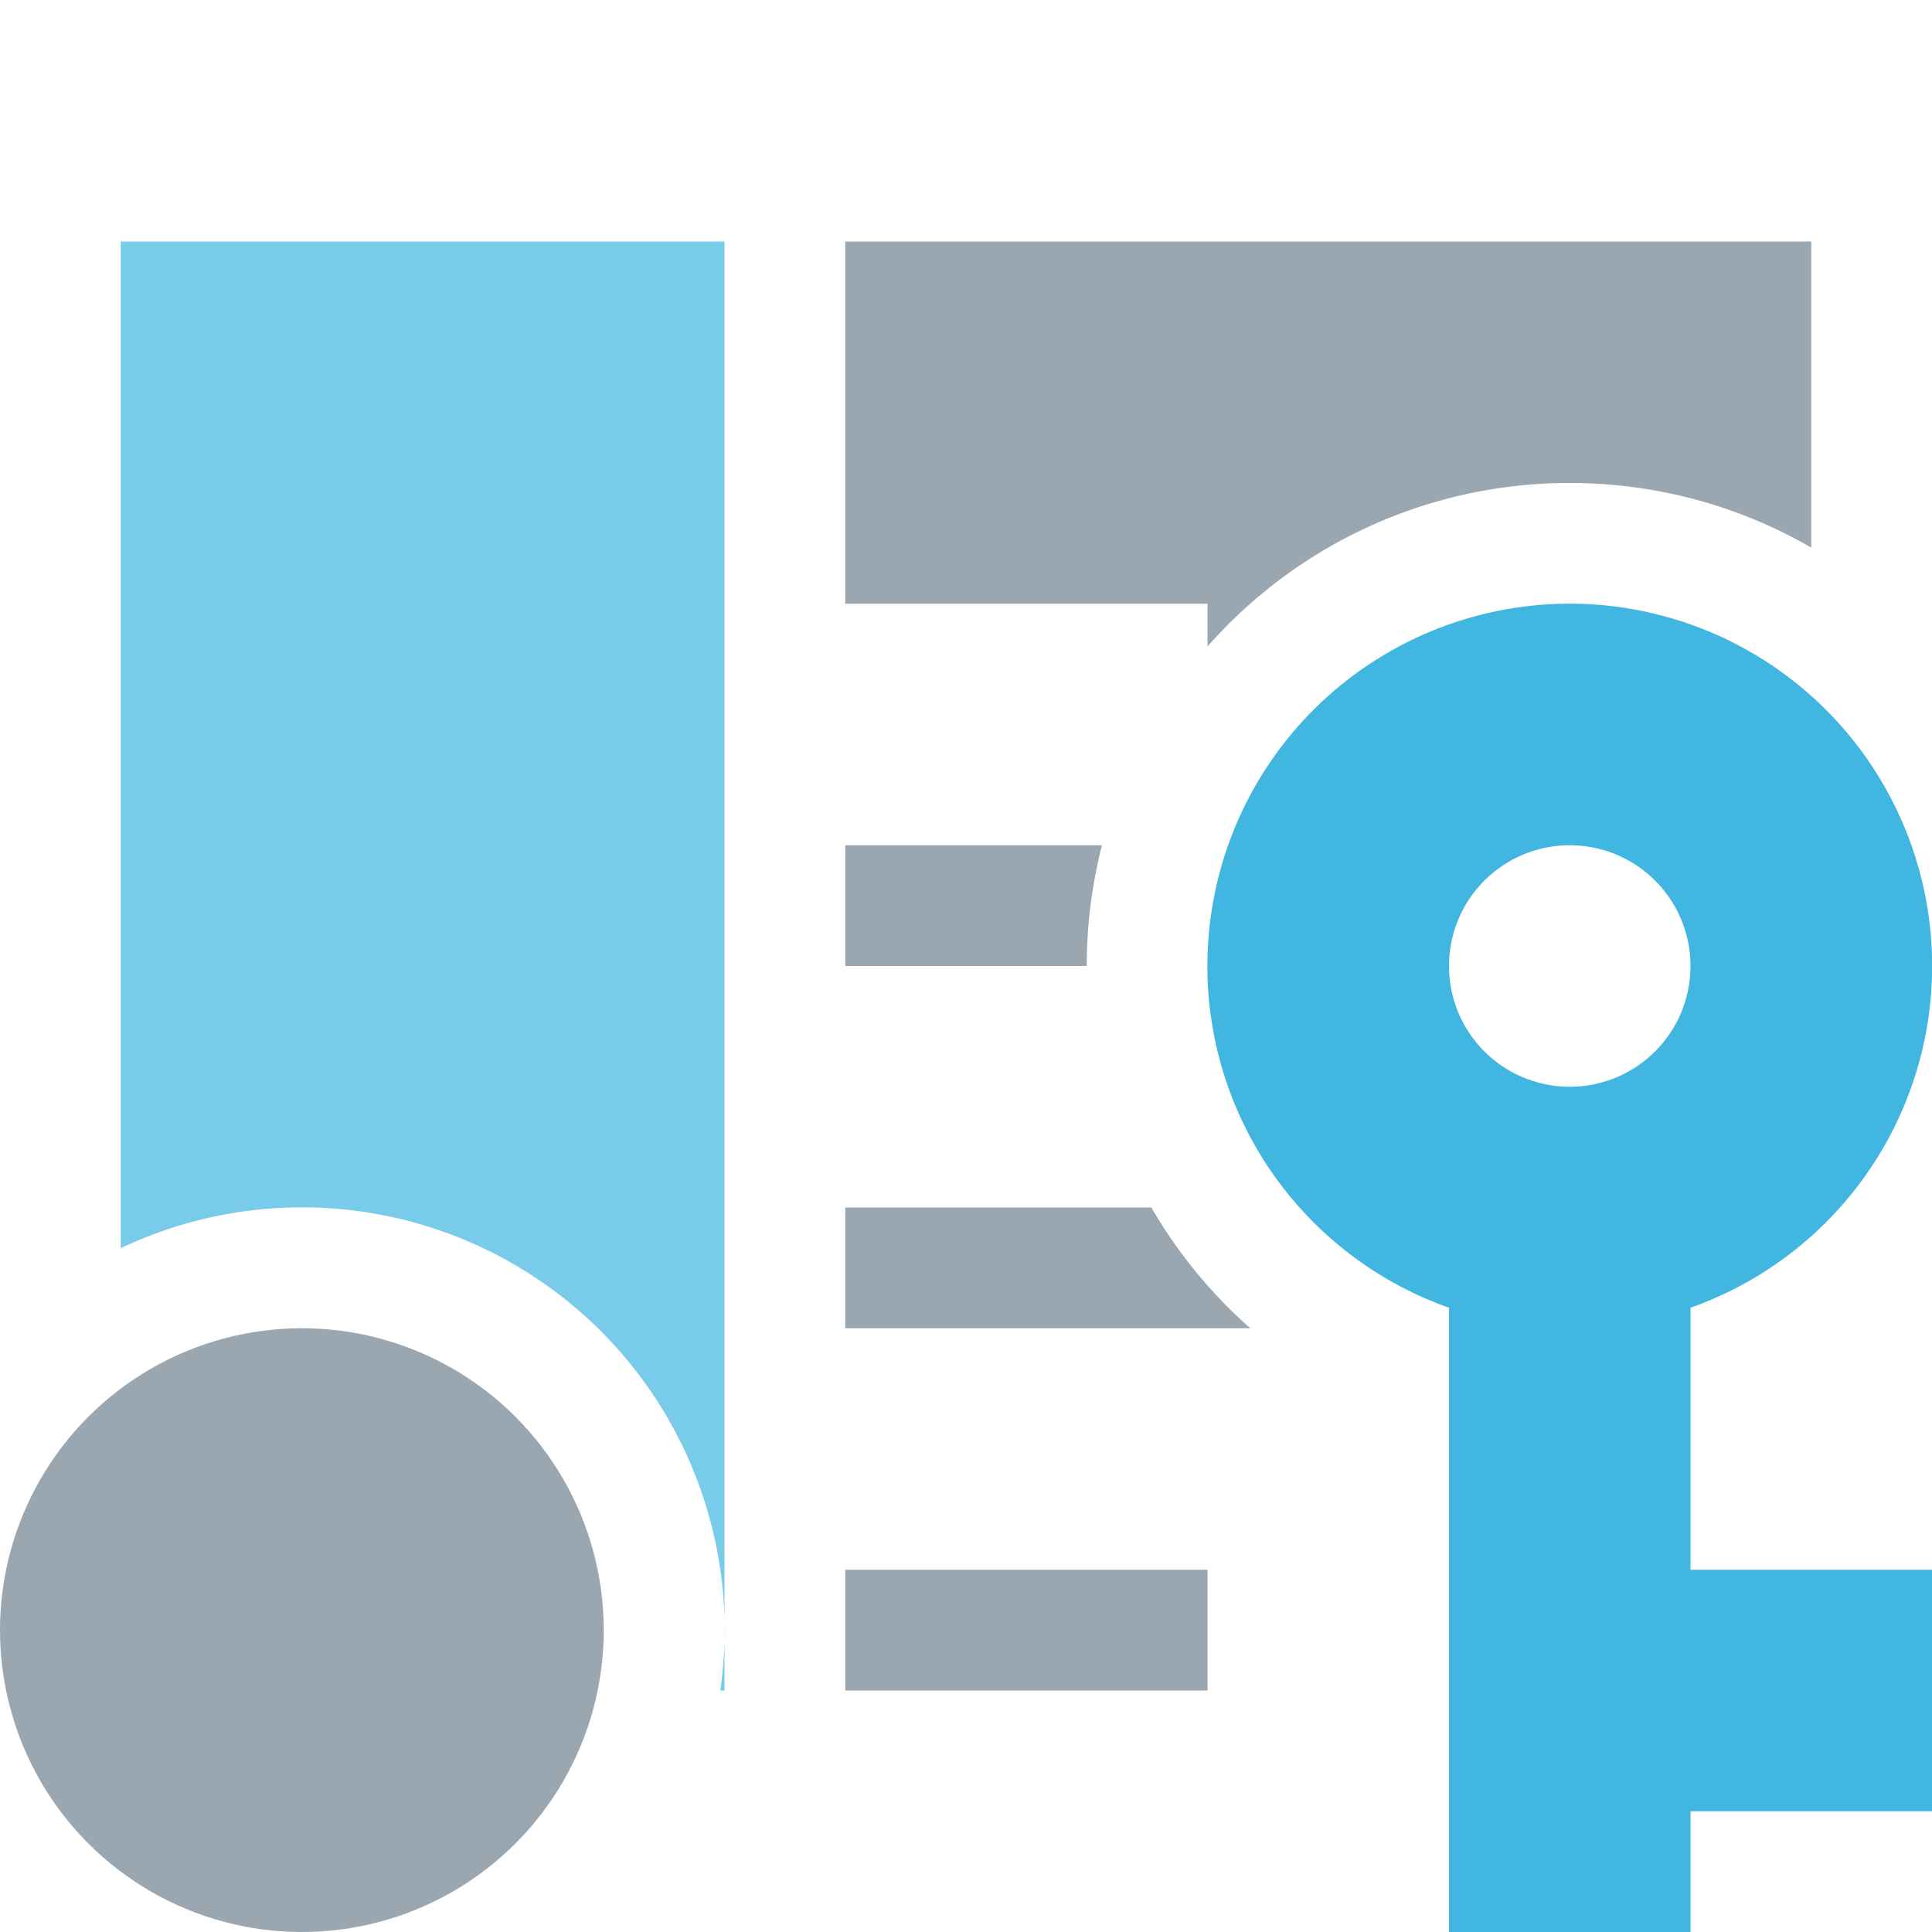 <svg xmlns="http://www.w3.org/2000/svg" width="16" height="16" viewBox="0 0 16 16"><rect id="frame" width="16" height="16" fill="none"/><g fill="none" fill-rule="evenodd" transform="matrix(-1 0 0 1 16 2)"><path fill="#40B6E0" fill-opacity=".7" d="M15 8.337A3.5 3.5 0 0 0 10.035 12H10V0h5v8.337z"/><path fill="#9AA7B0" d="M5.646 9c.324-.286.601-.624.819-1H9v1H5.646zM6 11h3v1H6v-1zm-5 1V9.465 12zm0-9.465V0h8v3H6v.354A3.99 3.99 0 0 0 3 2c-.729 0-1.412.195-2 .535zM6.874 5H9v1H7c0-.345-.044-.68-.126-1z"/><path fill="#40B6E0" d="M2 11H0v2h2v1h2V8.83a3.001 3.001 0 1 0-2 0V11zm1-4a1 1 0 1 1 0-2 1 1 0 0 1 0 2z"/><circle cx="13.5" cy="11.5" r="2.5" fill="#9AA7B0"/></g></svg>